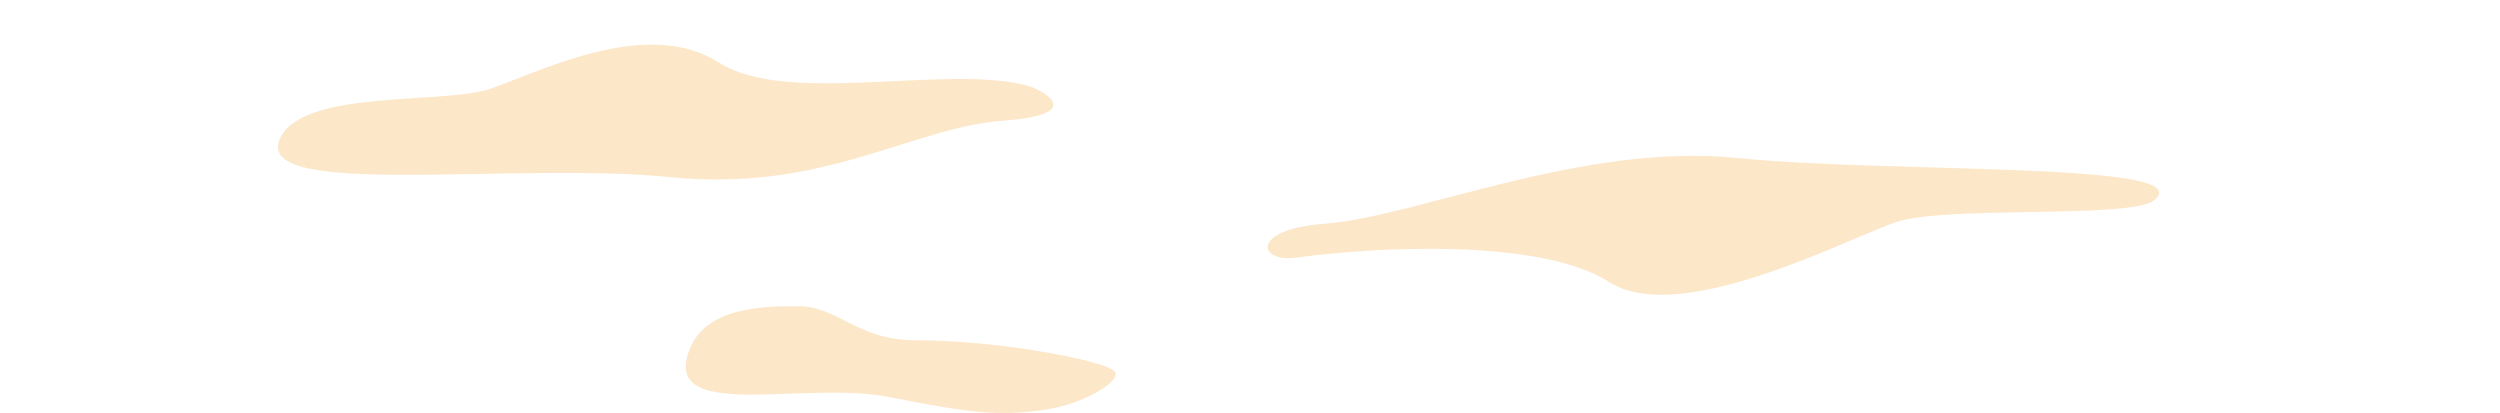 <svg width="1440" height="238" viewBox="0 0 1440 238" fill="none" xmlns="http://www.w3.org/2000/svg">
<path d="M414 36C374 10.4 315.167 39.333 285.5 50C260.5 61.167 173.5 50 161 80.5C147.003 114.652 296.5 93 385.5 102C474.5 111 524.5 73.5 578 69.5C620.8 66.3 606.5 55.167 594 50C548.5 36 454 61.6 414 36Z" fill="#FCE7C9"/>
<path d="M527 195.97C494.004 195.97 482.5 176.389 459.862 176.389C439.5 176.389 401.939 176.389 395.474 207.016C388.236 241.309 465.551 219.567 511.58 228.604C557.608 237.642 574.331 240.017 602 236C624.135 232.787 647.965 218.688 641.5 213.5C633.5 207.08 574 195.97 527 195.97Z" fill="#FCE7C9"/>
<path d="M926.742 162.39C966.742 187.99 1059.83 139.557 1089.5 128.89C1114.5 117.723 1226.26 126.5 1240.5 115.5C1269.71 92.939 1089.5 100 1000.5 91C911.5 82 816.242 124.89 762.742 128.89C719.942 132.09 724.5 151.47 746.742 148.39C790.076 142.39 886.742 136.79 926.742 162.39Z" fill="#FCE7C9"/>
</svg>
